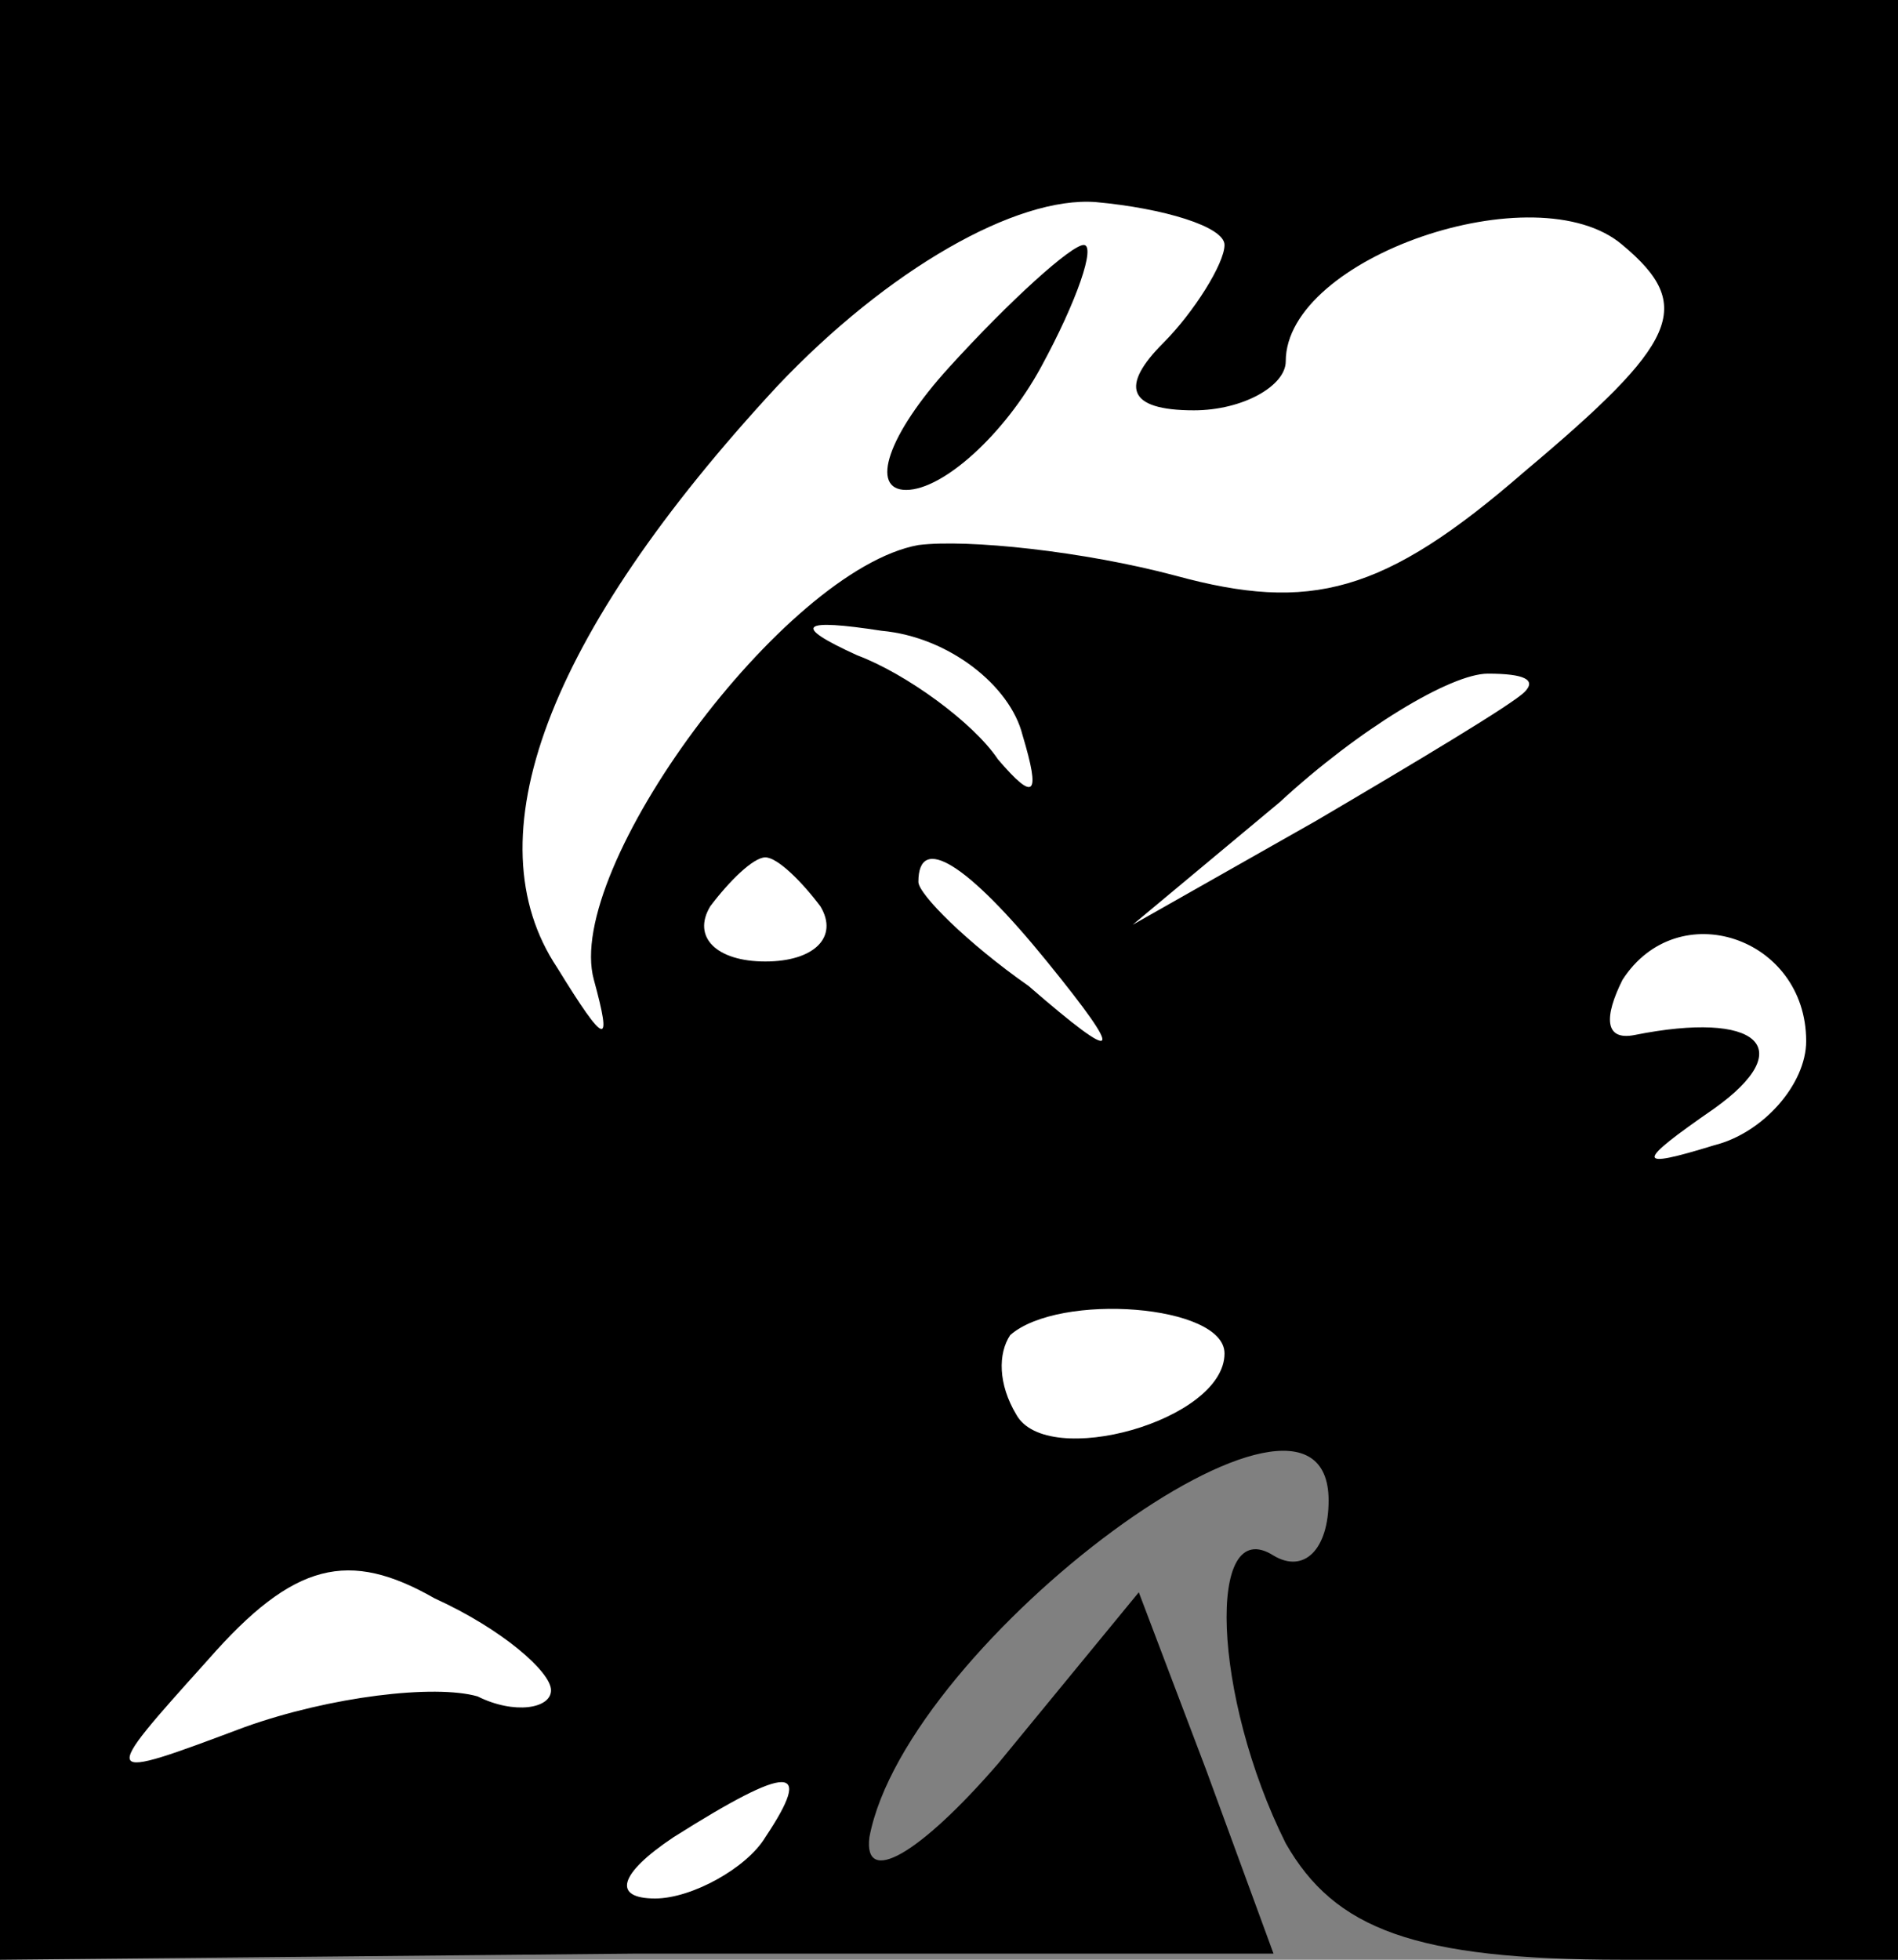 <?xml version="1.0" standalone="no"?>
<!DOCTYPE svg PUBLIC "-//W3C//DTD SVG 20010904//EN"
 "http://www.w3.org/TR/2001/REC-SVG-20010904/DTD/svg10.dtd">
<svg version="1.0" xmlns="http://www.w3.org/2000/svg"
 width="31pt" height="32pt" viewBox="0 0 31 32"
 preserveAspectRatio="xMidYMid meet">
<rect x="0" y="0" width="31" height="32" fill="#808080" stroke="none"/>
<g transform="translate(0,32) scale(0.1,-0.1)"
fill="#000000" stroke="none">
<path fill="#000000" stroke="none" d="M0 160 l0 -160 104 1 104 0 -11 30 -11
29 -23 -28 c-13 -15 -22 -20 -21 -12 6 32 75 83 75 55 0 -8 -4 -12 -9 -9 -11
7 -10 -23 2 -47 8 -14 21 -19 55 -19 l45 0 0 160 0 160 -155 0 -155 0 0 -160z"/>
<path fill="#ffffff" stroke="none" d="M200 280 c0 -3 -5 -11 -10 -16 -7 -7
-6 -11 5 -11 8 0 15 4 15 8 0 17 41 31 55 19 12 -10 9 -16 -16 -37 -23 -20
-35 -23 -57 -17 -15 4 -34 6 -42 5 -22 -4 -58 -53 -53 -71 3 -11 2 -11 -6 2
-14 21 -2 54 36 95 18 19 39 31 52 30 11 -1 21 -4 21 -7z"/>
<path fill="#ffffff" stroke="none" d="M167 200 c3 -10 2 -11 -4 -4 -4 6 -15
14 -23 17 -11 5 -9 6 4 4 11 -1 21 -9 23 -17z"/>
<path fill="#ffffff" stroke="none" d="M249 207 c-2 -2 -17 -11 -34 -21 l-30
-17 24 20 c13 12 28 21 34 21 6 0 8 -1 6 -3z"/>
<path fill="#ffffff" stroke="none" d="M134 172 c3 -5 -1 -9 -9 -9 -8 0 -12 4
-9 9 3 4 7 8 9 8 2 0 6 -4 9 -8z"/>
<path fill="#ffffff" stroke="none" d="M171 163 c13 -16 12 -17 -3 -4 -10 7
-18 15 -18 17 0 8 8 3 21 -13z"/>
<path fill="#ffffff" stroke="none" d="M295 150 c0 -7 -7 -15 -15 -17 -13 -4
-13 -3 0 6 14 10 7 16 -13 12 -5 -1 -5 3 -2 9 9 14 30 7 30 -10z"/>
<path fill="#ffffff" stroke="none" d="M200 99 c0 -11 -29 -19 -34 -10 -3 5
-3 10 -1 13 8 7 35 5 35 -3z"/>
<path fill="#ffffff" stroke="none" d="M90 44 c0 -3 -6 -4 -12 -1 -7 2 -24 0
-38 -5 -24 -9 -24 -9 -6 11 14 16 23 18 37 10 11 -5 19 -12 19 -15z"/>
<path fill="#ffffff" stroke="none" d="M125 20 c-3 -5 -12 -10 -18 -10 -7 0
-6 4 3 10 19 12 23 12 15 0z"/>
<path fill="#000000" stroke="none" d="M155 260 c-10 -11 -13 -20 -7 -20 6 0
16 9 22 20 6 11 9 20 7 20 -2 0 -12 -9 -22 -20z"/>
</g>
</svg>
